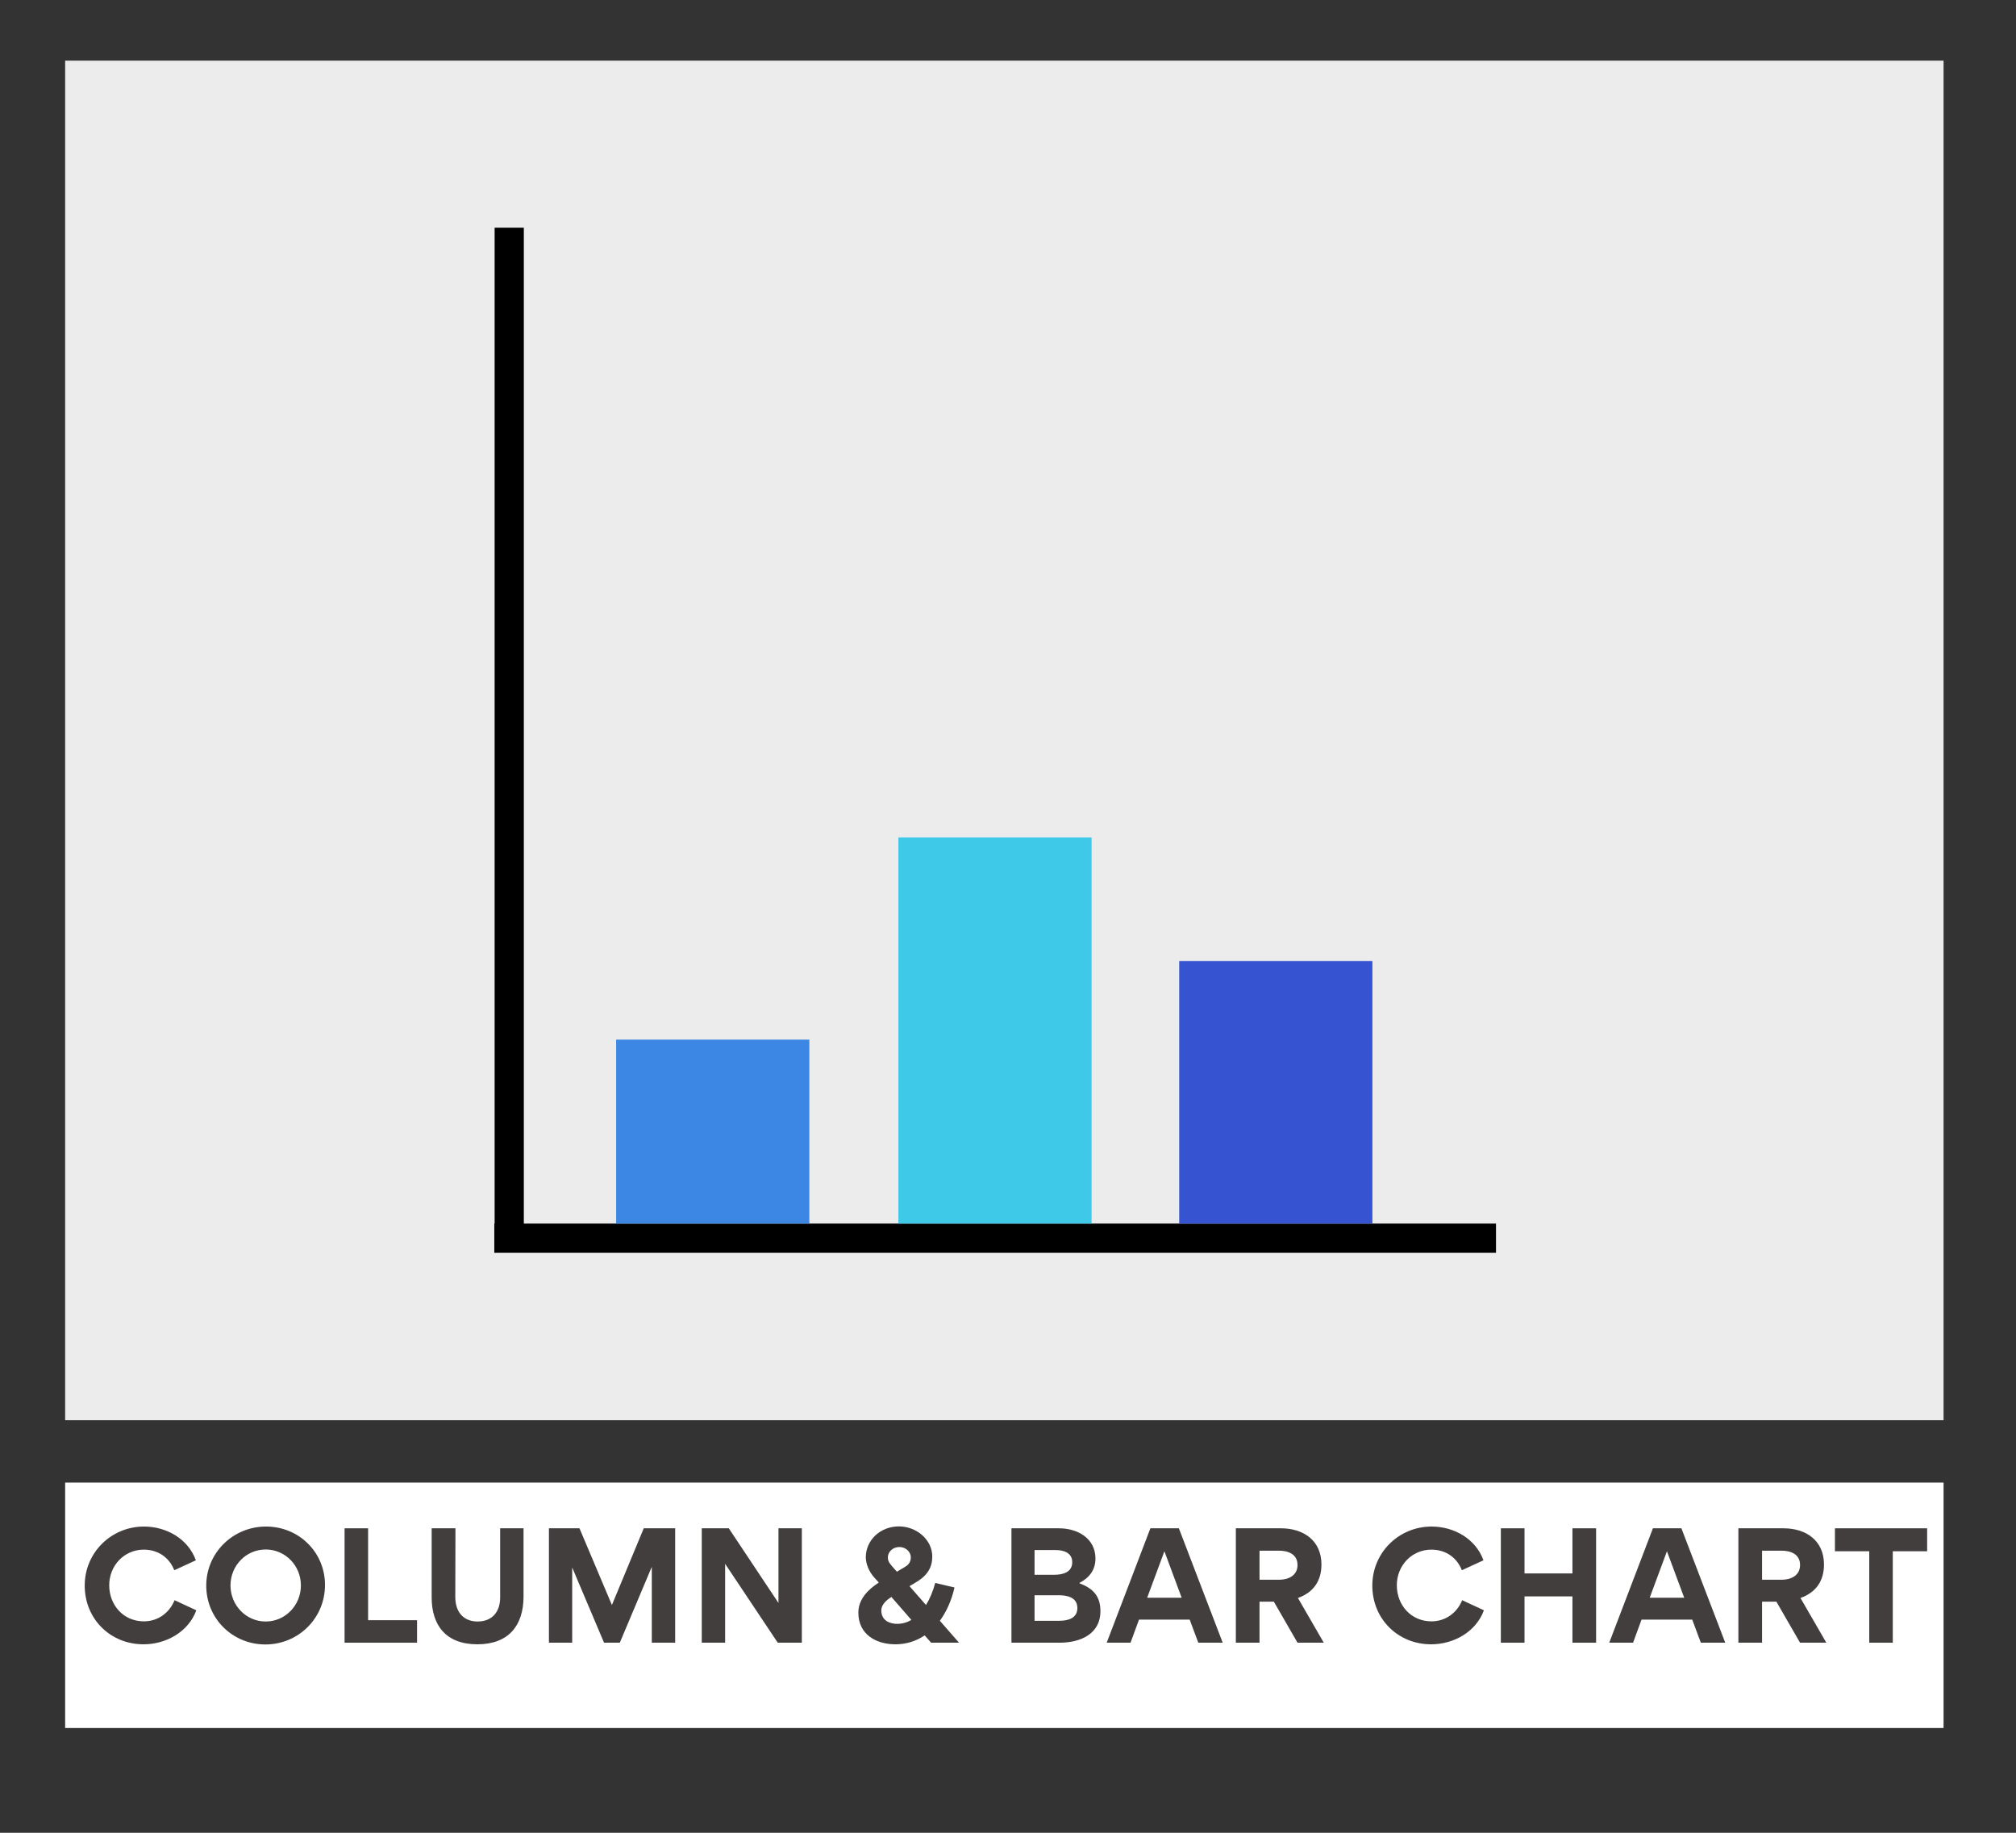<svg xmlns="http://www.w3.org/2000/svg" xmlns:xlink="http://www.w3.org/1999/xlink" width="275" zoomAndPan="magnify" viewBox="0 0 206.25 187.5" height="250" preserveAspectRatio="xMidYMid meet" version="1.0"><rect x="0" y="0" width="206.25" height="187.5" fill="#333333" stroke="none"/><defs><g/><clipPath id="5b40193f5c"><path d="M 6.664 6.203 L 198.84 6.203 L 198.84 145.293 L 6.664 145.293 Z M 6.664 6.203 " clip-rule="nonzero"/></clipPath><clipPath id="4d7b066083"><path d="M 63.035 106.352 L 82.801 106.352 L 82.801 125.176 L 63.035 125.176 Z M 63.035 106.352 " clip-rule="nonzero"/></clipPath><clipPath id="557cc82b31"><path d="M 6.664 151.676 L 198.84 151.676 L 198.84 176.781 L 6.664 176.781 Z M 6.664 151.676 " clip-rule="nonzero"/></clipPath><clipPath id="57d523c187"><path d="M 91.91 85.672 L 111.676 85.672 L 111.676 125.176 L 91.91 125.176 Z M 91.91 85.672 " clip-rule="nonzero"/></clipPath><clipPath id="13748533f8"><path d="M 120.641 98.324 L 140.406 98.324 L 140.406 125.176 L 120.641 125.176 Z M 120.641 98.324 " clip-rule="nonzero"/></clipPath></defs><g clip-path="url(#5b40193f5c)"><path fill="#ececec" d="M 6.664 6.203 L 198.84 6.203 L 198.84 145.293 L 6.664 145.293 Z M 6.664 6.203 " fill-opacity="1" fill-rule="nonzero"/></g><path stroke-linecap="butt" transform="matrix(-0.747, 0, 0, -0.747, 153.05, 128.166)" fill="none" stroke-linejoin="miter" d="M -0.001 2 L 137.189 2 " stroke="#000000" stroke-width="4" stroke-opacity="1" stroke-miterlimit="4"/><path stroke-linecap="butt" transform="matrix(0, -0.747, 0.747, 0, 50.604, 125.776)" fill="none" stroke-linejoin="miter" d="M -0.002 1.999 L 137.188 1.999 " stroke="#000000" stroke-width="4" stroke-opacity="1" stroke-miterlimit="4"/><g clip-path="url(#4d7b066083)"><path fill="#3d87e4" d="M 63.035 106.352 L 82.801 106.352 L 82.801 125.176 L 63.035 125.176 Z M 63.035 106.352 " fill-opacity="1" fill-rule="nonzero"/></g><g clip-path="url(#557cc82b31)"><path fill="#ffffff" d="M 6.664 151.676 L 198.84 151.676 L 198.84 176.781 L 6.664 176.781 Z M 6.664 151.676 " fill-opacity="1" fill-rule="nonzero"/></g><g fill="#423e3e" fill-opacity="1"><g transform="translate(8.022, 168.054)"><g><path d="M 0.645 -5.844 C 0.645 -2.438 3.258 0.164 6.664 0.164 C 8.969 0.164 11.254 -1.105 12.062 -3.316 L 9.836 -4.348 C 9.324 -3.078 8.16 -2.184 6.695 -2.184 C 4.617 -2.184 3.152 -3.84 3.152 -5.875 C 3.152 -7.875 4.664 -9.52 6.695 -9.52 C 8.16 -9.52 9.312 -8.699 9.805 -7.414 L 12.016 -8.43 C 11.223 -10.625 9.012 -11.883 6.711 -11.883 C 3.363 -11.883 0.645 -9.223 0.645 -5.844 Z M 0.645 -5.844 "/></g></g></g><g fill="#423e3e" fill-opacity="1"><g transform="translate(20.456, 168.054)"><g><path d="M 0.645 -5.844 C 0.645 -2.465 3.332 0.18 6.695 0.18 C 10.059 0.18 12.793 -2.496 12.793 -5.902 C 12.793 -9.266 10.117 -11.883 6.754 -11.883 C 3.395 -11.883 0.645 -9.207 0.645 -5.844 Z M 3.125 -5.859 C 3.125 -7.875 4.707 -9.535 6.727 -9.535 C 8.742 -9.535 10.328 -7.875 10.328 -5.859 C 10.328 -3.84 8.742 -2.168 6.727 -2.168 C 4.707 -2.168 3.125 -3.84 3.125 -5.859 Z M 3.125 -5.859 "/></g></g></g><g fill="#423e3e" fill-opacity="1"><g transform="translate(33.893, 168.054)"><g><path d="M 1.359 -11.703 L 1.359 0 L 8.773 0 L 8.773 -2.301 L 3.766 -2.301 L 3.766 -11.703 Z M 1.359 -11.703 "/></g></g></g><g fill="#423e3e" fill-opacity="1"><g transform="translate(42.92, 168.054)"><g><path d="M 10.641 -4.723 L 10.641 -11.703 L 8.25 -11.703 L 8.25 -4.633 C 8.25 -3.152 7.43 -2.168 5.934 -2.168 C 4.664 -2.168 3.66 -2.961 3.66 -4.691 L 3.676 -11.703 L 1.242 -11.703 L 1.242 -4.633 C 1.242 -1.809 2.676 0.164 5.918 0.164 C 9.086 0.164 10.641 -1.734 10.641 -4.723 Z M 10.641 -4.723 "/></g></g></g><g fill="#423e3e" fill-opacity="1"><g transform="translate(54.801, 168.054)"><g><path d="M 11.867 -7.727 L 11.883 -7.727 L 11.883 0 L 14.273 0 L 14.273 -11.703 L 11.059 -11.703 L 7.801 -3.855 L 4.484 -11.703 L 1.359 -11.703 L 1.359 0 L 3.738 0 L 3.738 -7.668 L 3.75 -7.668 L 6.996 0 L 8.609 0 Z M 11.867 -7.727 "/></g></g></g><g fill="#423e3e" fill-opacity="1"><g transform="translate(70.435, 168.054)"><g><path d="M 3.75 -8.07 L 9.133 0 L 11.598 0 L 11.598 -11.703 L 9.207 -11.703 L 9.207 -4.066 L 4.125 -11.703 L 1.359 -11.703 L 1.359 0 L 3.75 0 Z M 3.75 -8.07 "/></g></g></g><g fill="#423e3e" fill-opacity="1"><g transform="translate(83.407, 168.054)"><g/></g></g><g fill="#423e3e" fill-opacity="1"><g transform="translate(87.159, 168.054)"><g><path d="M 10.957 0 L 8.996 -2.242 C 9.668 -3.168 10.191 -4.32 10.492 -5.648 L 8.52 -6.113 C 8.293 -5.262 7.965 -4.484 7.578 -3.855 L 5.887 -5.785 L 6.59 -6.203 C 7.742 -6.891 8.219 -7.727 8.219 -8.816 C 8.219 -10.535 6.605 -11.898 4.812 -11.898 C 2.84 -11.898 1.418 -10.434 1.418 -8.742 C 1.418 -8.145 1.688 -7.324 2.301 -6.652 L 2.75 -6.156 C 1.629 -5.426 0.656 -4.438 0.656 -3.078 C 0.656 -0.82 2.496 0.164 4.453 0.164 C 5.559 0.164 6.574 -0.164 7.441 -0.746 L 8.102 0 Z M 4.855 -9.789 C 5.531 -9.789 6.023 -9.266 6.023 -8.742 C 6.023 -8.34 5.859 -8.012 5.457 -7.773 L 4.602 -7.262 L 4.109 -7.816 C 3.723 -8.25 3.676 -8.473 3.676 -8.742 C 3.676 -9.266 4.156 -9.789 4.855 -9.789 Z M 4.617 -1.93 C 3.945 -1.93 3.004 -2.211 3.004 -3.305 C 3.004 -3.855 3.469 -4.32 4.035 -4.68 L 6.082 -2.332 C 5.633 -2.062 5.141 -1.93 4.617 -1.93 Z M 4.617 -1.93 "/></g></g></g><g fill="#423e3e" fill-opacity="1"><g transform="translate(98.368, 168.054)"><g/></g></g><g fill="#423e3e" fill-opacity="1"><g transform="translate(102.119, 168.054)"><g><path d="M 10.461 -3.227 C 10.461 -4.781 9.699 -5.559 8.309 -6.082 L 8.309 -6.113 C 9.324 -6.637 9.953 -7.441 9.953 -8.609 C 9.953 -10.699 8.102 -11.703 6.219 -11.703 L 1.359 -11.703 L 1.359 0 L 6.293 0 C 8.355 0 10.461 -0.852 10.461 -3.227 Z M 7.578 -8.234 C 7.578 -7.176 6.574 -6.949 5.723 -6.949 L 3.723 -6.949 L 3.723 -9.477 L 5.887 -9.477 C 6.695 -9.477 7.578 -9.207 7.578 -8.234 Z M 8.102 -3.543 C 8.102 -2.496 7.129 -2.242 6.262 -2.242 L 3.723 -2.242 L 3.723 -4.855 L 6.188 -4.855 C 7.086 -4.855 8.102 -4.633 8.102 -3.543 Z M 8.102 -3.543 "/></g></g></g><g fill="#423e3e" fill-opacity="1"><g transform="translate(113.239, 168.054)"><g><path d="M 2.422 0 L 3.289 -2.363 L 8.473 -2.363 L 9.355 0 L 11.852 0 L 7.367 -11.703 L 4.453 -11.703 L -0.016 0 Z M 5.887 -9.355 L 7.652 -4.602 L 4.125 -4.602 Z M 5.887 -9.355 "/></g></g></g><g fill="#423e3e" fill-opacity="1"><g transform="translate(125.076, 168.054)"><g><path d="M 10.355 0 L 7.711 -4.574 C 9.297 -5.141 10.117 -6.32 10.117 -7.996 C 10.117 -10.477 8.25 -11.703 5.977 -11.703 L 1.359 -11.703 L 1.359 0 L 3.781 0 L 3.781 -4.199 L 5.246 -4.199 L 7.668 0 Z M 5.801 -6.441 L 3.781 -6.441 L 3.781 -9.414 L 5.785 -9.414 C 6.695 -9.414 7.668 -9.07 7.668 -7.949 C 7.668 -6.844 6.695 -6.441 5.801 -6.441 Z M 5.801 -6.441 "/></g></g></g><g fill="#423e3e" fill-opacity="1"><g transform="translate(139.752, 168.054)"><g><path d="M 0.645 -5.844 C 0.645 -2.438 3.258 0.164 6.664 0.164 C 8.969 0.164 11.254 -1.105 12.062 -3.316 L 9.836 -4.348 C 9.324 -3.078 8.16 -2.184 6.695 -2.184 C 4.617 -2.184 3.152 -3.84 3.152 -5.875 C 3.152 -7.875 4.664 -9.52 6.695 -9.52 C 8.16 -9.52 9.312 -8.699 9.805 -7.414 L 12.016 -8.43 C 11.223 -10.625 9.012 -11.883 6.711 -11.883 C 3.363 -11.883 0.645 -9.223 0.645 -5.844 Z M 0.645 -5.844 "/></g></g></g><g fill="#423e3e" fill-opacity="1"><g transform="translate(152.187, 168.054)"><g><path d="M 3.781 -4.738 L 8.684 -4.738 L 8.684 0 L 11.105 0 L 11.105 -11.703 L 8.684 -11.703 L 8.684 -7.086 L 3.781 -7.086 L 3.781 -11.703 L 1.359 -11.703 L 1.359 0 L 3.781 0 Z M 3.781 -4.738 "/></g></g></g><g fill="#423e3e" fill-opacity="1"><g transform="translate(164.652, 168.054)"><g><path d="M 2.422 0 L 3.289 -2.363 L 8.473 -2.363 L 9.355 0 L 11.852 0 L 7.367 -11.703 L 4.453 -11.703 L -0.016 0 Z M 5.887 -9.355 L 7.652 -4.602 L 4.125 -4.602 Z M 5.887 -9.355 "/></g></g></g><g fill="#423e3e" fill-opacity="1"><g transform="translate(176.489, 168.054)"><g><path d="M 10.355 0 L 7.711 -4.574 C 9.297 -5.141 10.117 -6.32 10.117 -7.996 C 10.117 -10.477 8.25 -11.703 5.977 -11.703 L 1.359 -11.703 L 1.359 0 L 3.781 0 L 3.781 -4.199 L 5.246 -4.199 L 7.668 0 Z M 5.801 -6.441 L 3.781 -6.441 L 3.781 -9.414 L 5.785 -9.414 C 6.695 -9.414 7.668 -9.07 7.668 -7.949 C 7.668 -6.844 6.695 -6.441 5.801 -6.441 Z M 5.801 -6.441 "/></g></g></g><g fill="#423e3e" fill-opacity="1"><g transform="translate(187.414, 168.054)"><g><path d="M 3.824 0 L 6.23 0 L 6.23 -9.355 L 9.746 -9.355 L 9.746 -11.703 L 0.312 -11.703 L 0.312 -9.355 L 3.824 -9.355 Z M 3.824 0 "/></g></g></g><g clip-path="url(#57d523c187)"><path fill="#3ec9e9" d="M 91.91 85.672 L 111.676 85.672 L 111.676 125.176 L 91.91 125.176 Z M 91.91 85.672 " fill-opacity="1" fill-rule="nonzero"/></g><g clip-path="url(#13748533f8)"><path fill="#3654d2" d="M 120.641 98.324 L 140.406 98.324 L 140.406 125.176 L 120.641 125.176 Z M 120.641 98.324 " fill-opacity="1" fill-rule="nonzero"/></g></svg>